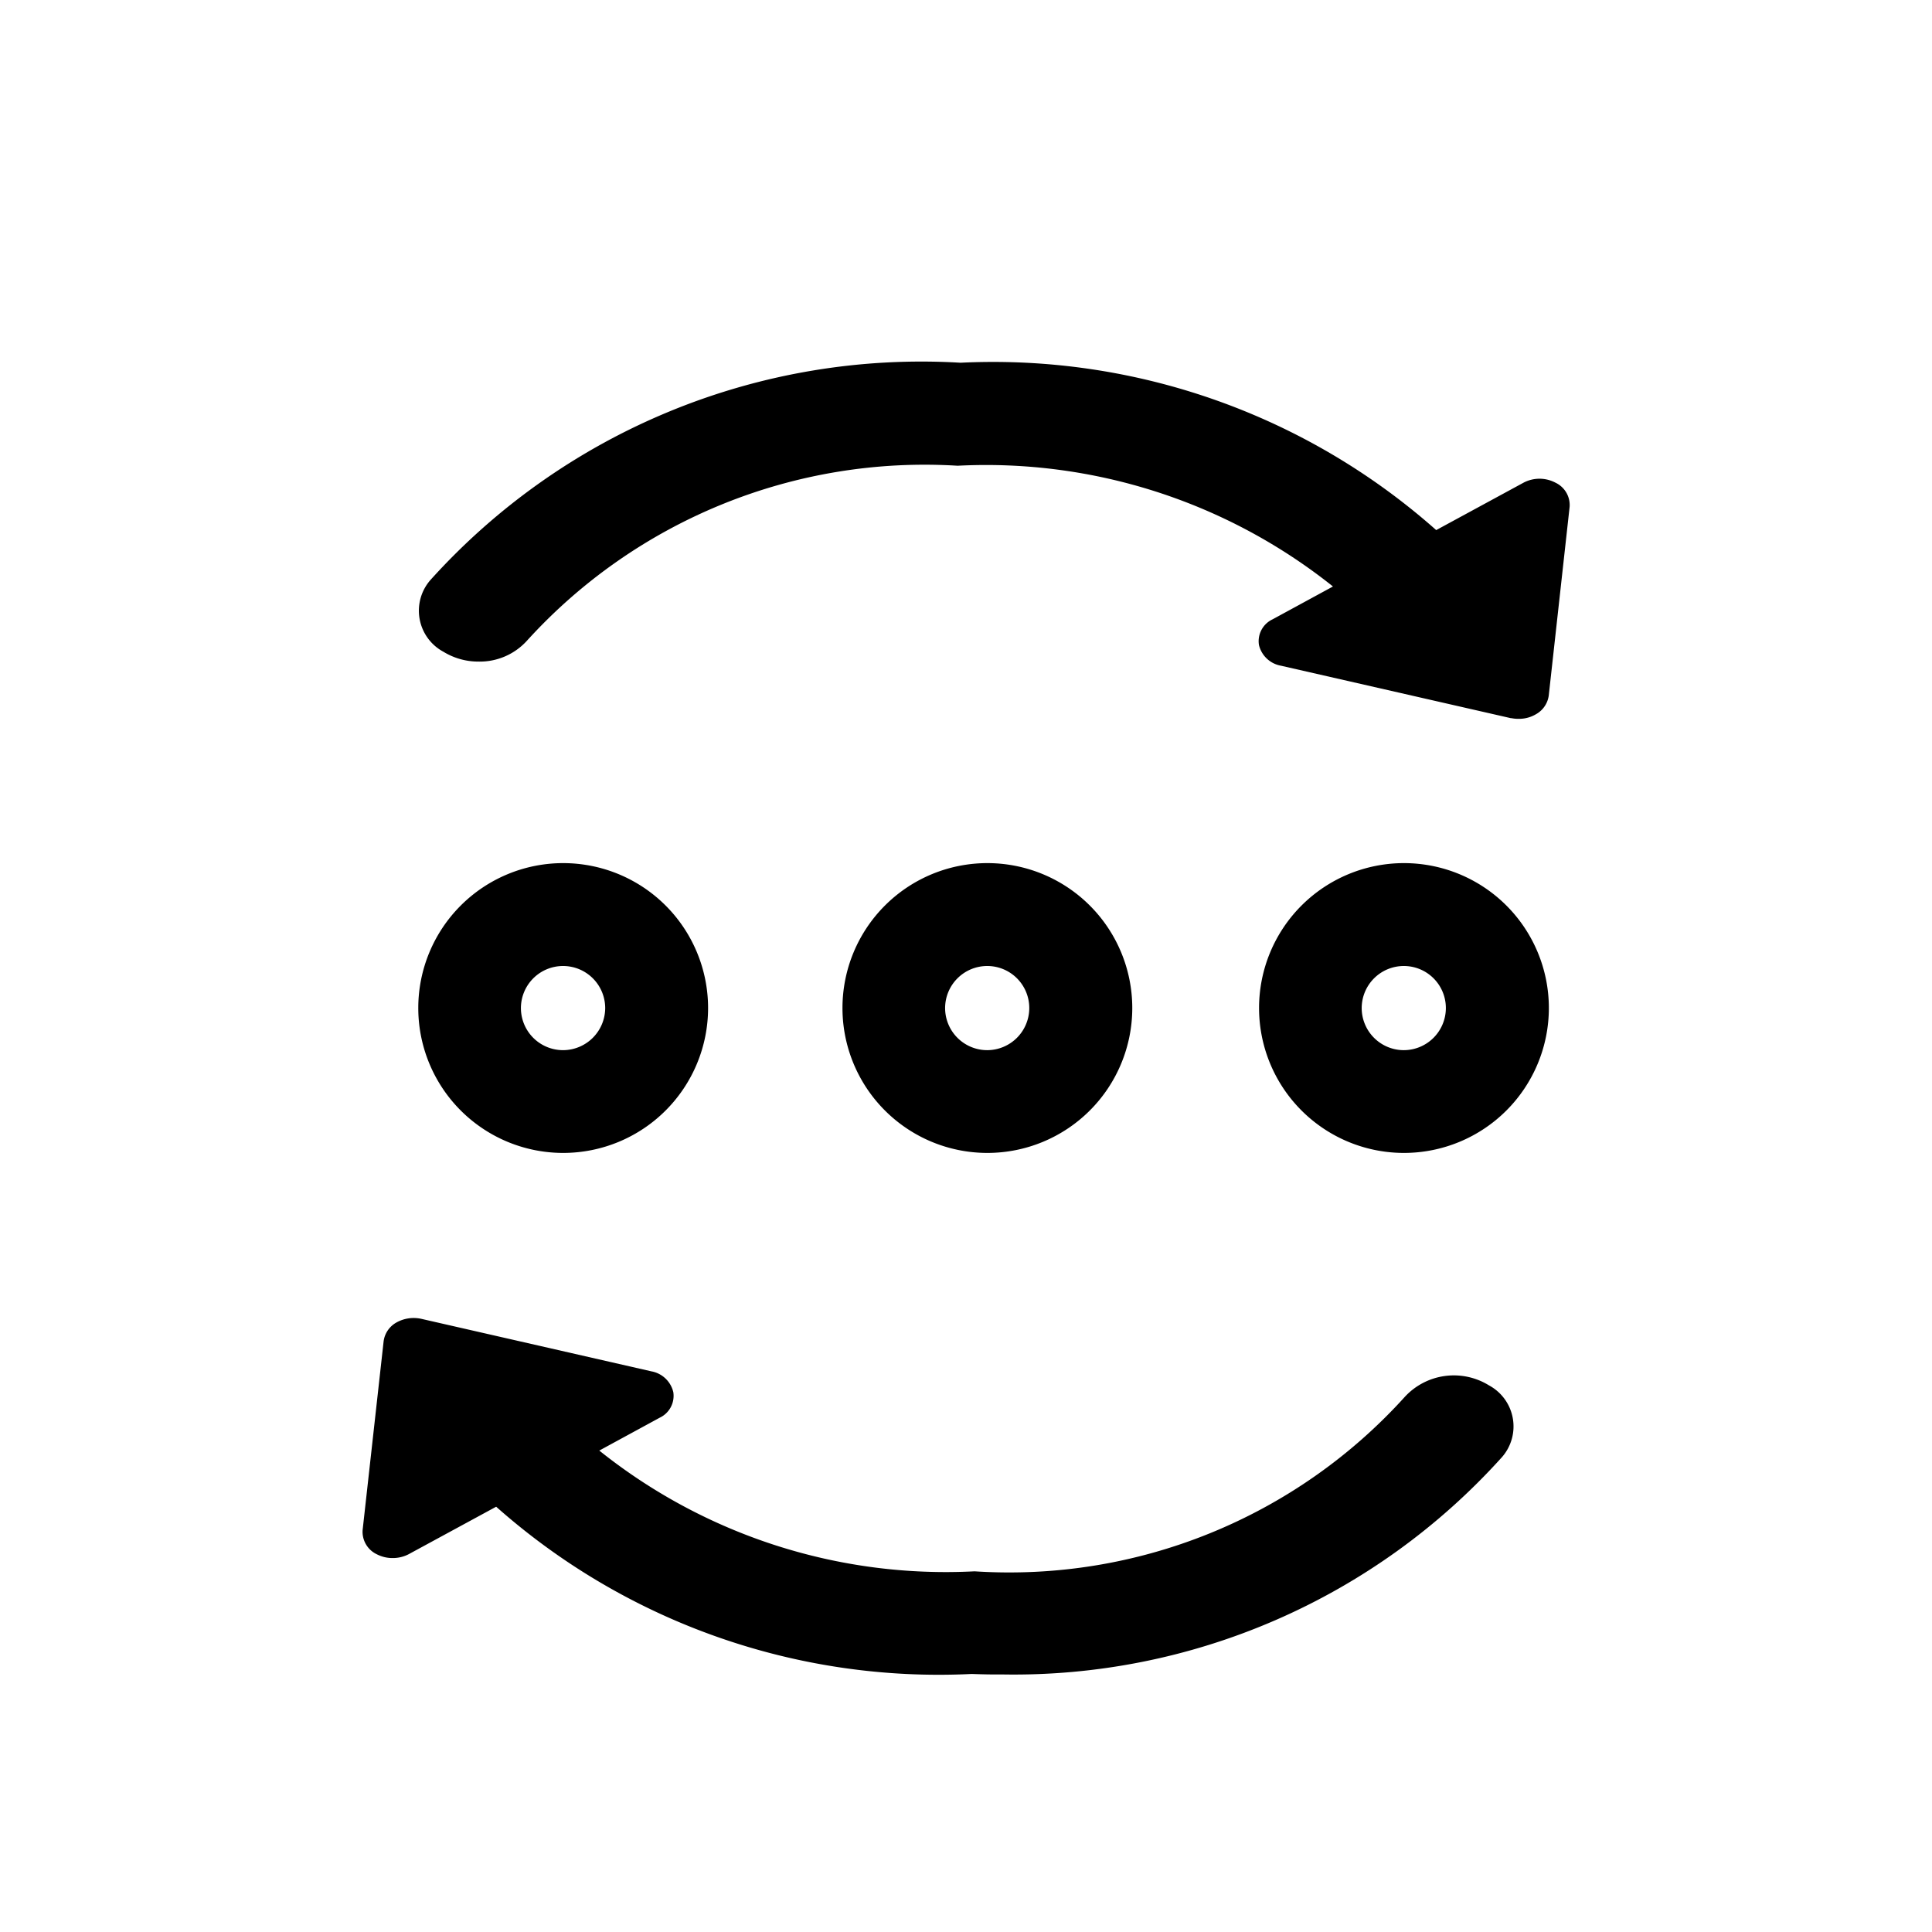 <svg xmlns="http://www.w3.org/2000/svg" xmlns:xlink="http://www.w3.org/1999/xlink" width="16" height="16" viewBox="0 0 16 16">
  <defs>
    <clipPath id="clip-event-pending">
      <rect width="16" height="16"/>
    </clipPath>
  </defs>
  <g id="event-pending" clip-path="url(#clip-event-pending)">
    <path id="Union_72" data-name="Union 72" d="M-2024.954-56.137h0a5.523,5.523,0,0,1-3.938-1.385l-.724.393a.283.283,0,0,1-.134.032.28.28,0,0,1-.13-.031.206.206,0,0,1-.118-.2l.174-1.564a.209.209,0,0,1,.105-.155.292.292,0,0,1,.207-.031l1.906.435a.228.228,0,0,1,.181.172.2.2,0,0,1-.113.212l-.5.272a4.594,4.594,0,0,0,3.108,1,4.416,4.416,0,0,0,3.565-1.447.553.553,0,0,1,.695-.093.386.386,0,0,1,.108.594,5.441,5.441,0,0,1-4.144,1.8C-2024.788-56.132-2024.871-56.134-2024.954-56.137Zm2.38-5.515a1.2,1.2,0,0,1,1.2-1.2,1.2,1.2,0,0,1,1.2,1.2,1.2,1.2,0,0,1-1.2,1.2A1.2,1.2,0,0,1-2022.574-61.652Zm.85,0a.349.349,0,0,0,.349.349.349.349,0,0,0,.348-.349.348.348,0,0,0-.348-.348A.349.349,0,0,0-2021.724-61.652Zm-4.3,0a1.2,1.2,0,0,1,1.2-1.2,1.2,1.2,0,0,1,1.2,1.2,1.2,1.2,0,0,1-1.2,1.2A1.2,1.2,0,0,1-2026.024-61.652Zm.85,0a.349.349,0,0,0,.349.349.349.349,0,0,0,.348-.349.348.348,0,0,0-.348-.348A.349.349,0,0,0-2025.174-61.652Zm-4.363,0a1.2,1.2,0,0,1,1.2-1.2,1.2,1.2,0,0,1,1.2,1.2,1.2,1.2,0,0,1-1.2,1.2A1.2,1.2,0,0,1-2029.537-61.652Zm.85,0a.349.349,0,0,0,.348.349.35.35,0,0,0,.35-.349.349.349,0,0,0-.35-.348A.349.349,0,0,0-2028.687-61.652Zm8.2-2.4-1.906-.435a.228.228,0,0,1-.182-.172.2.2,0,0,1,.113-.212l.5-.272a4.607,4.607,0,0,0-3.109-1,4.448,4.448,0,0,0-3.565,1.448.527.527,0,0,1-.4.174.552.552,0,0,1-.292-.081.386.386,0,0,1-.109-.594,5.473,5.473,0,0,1,4.391-1.8h0a5.531,5.531,0,0,1,3.939,1.386l.724-.393a.283.283,0,0,1,.263,0,.205.205,0,0,1,.118.2l-.173,1.564a.209.209,0,0,1-.106.154.273.273,0,0,1-.142.038A.3.3,0,0,1-2020.487-64.053Z" transform="translate(2033.001 70)" stroke="rgba(0,0,0,0)" stroke-miterlimit="10" stroke-width="1"/>
  </g>
</svg>
